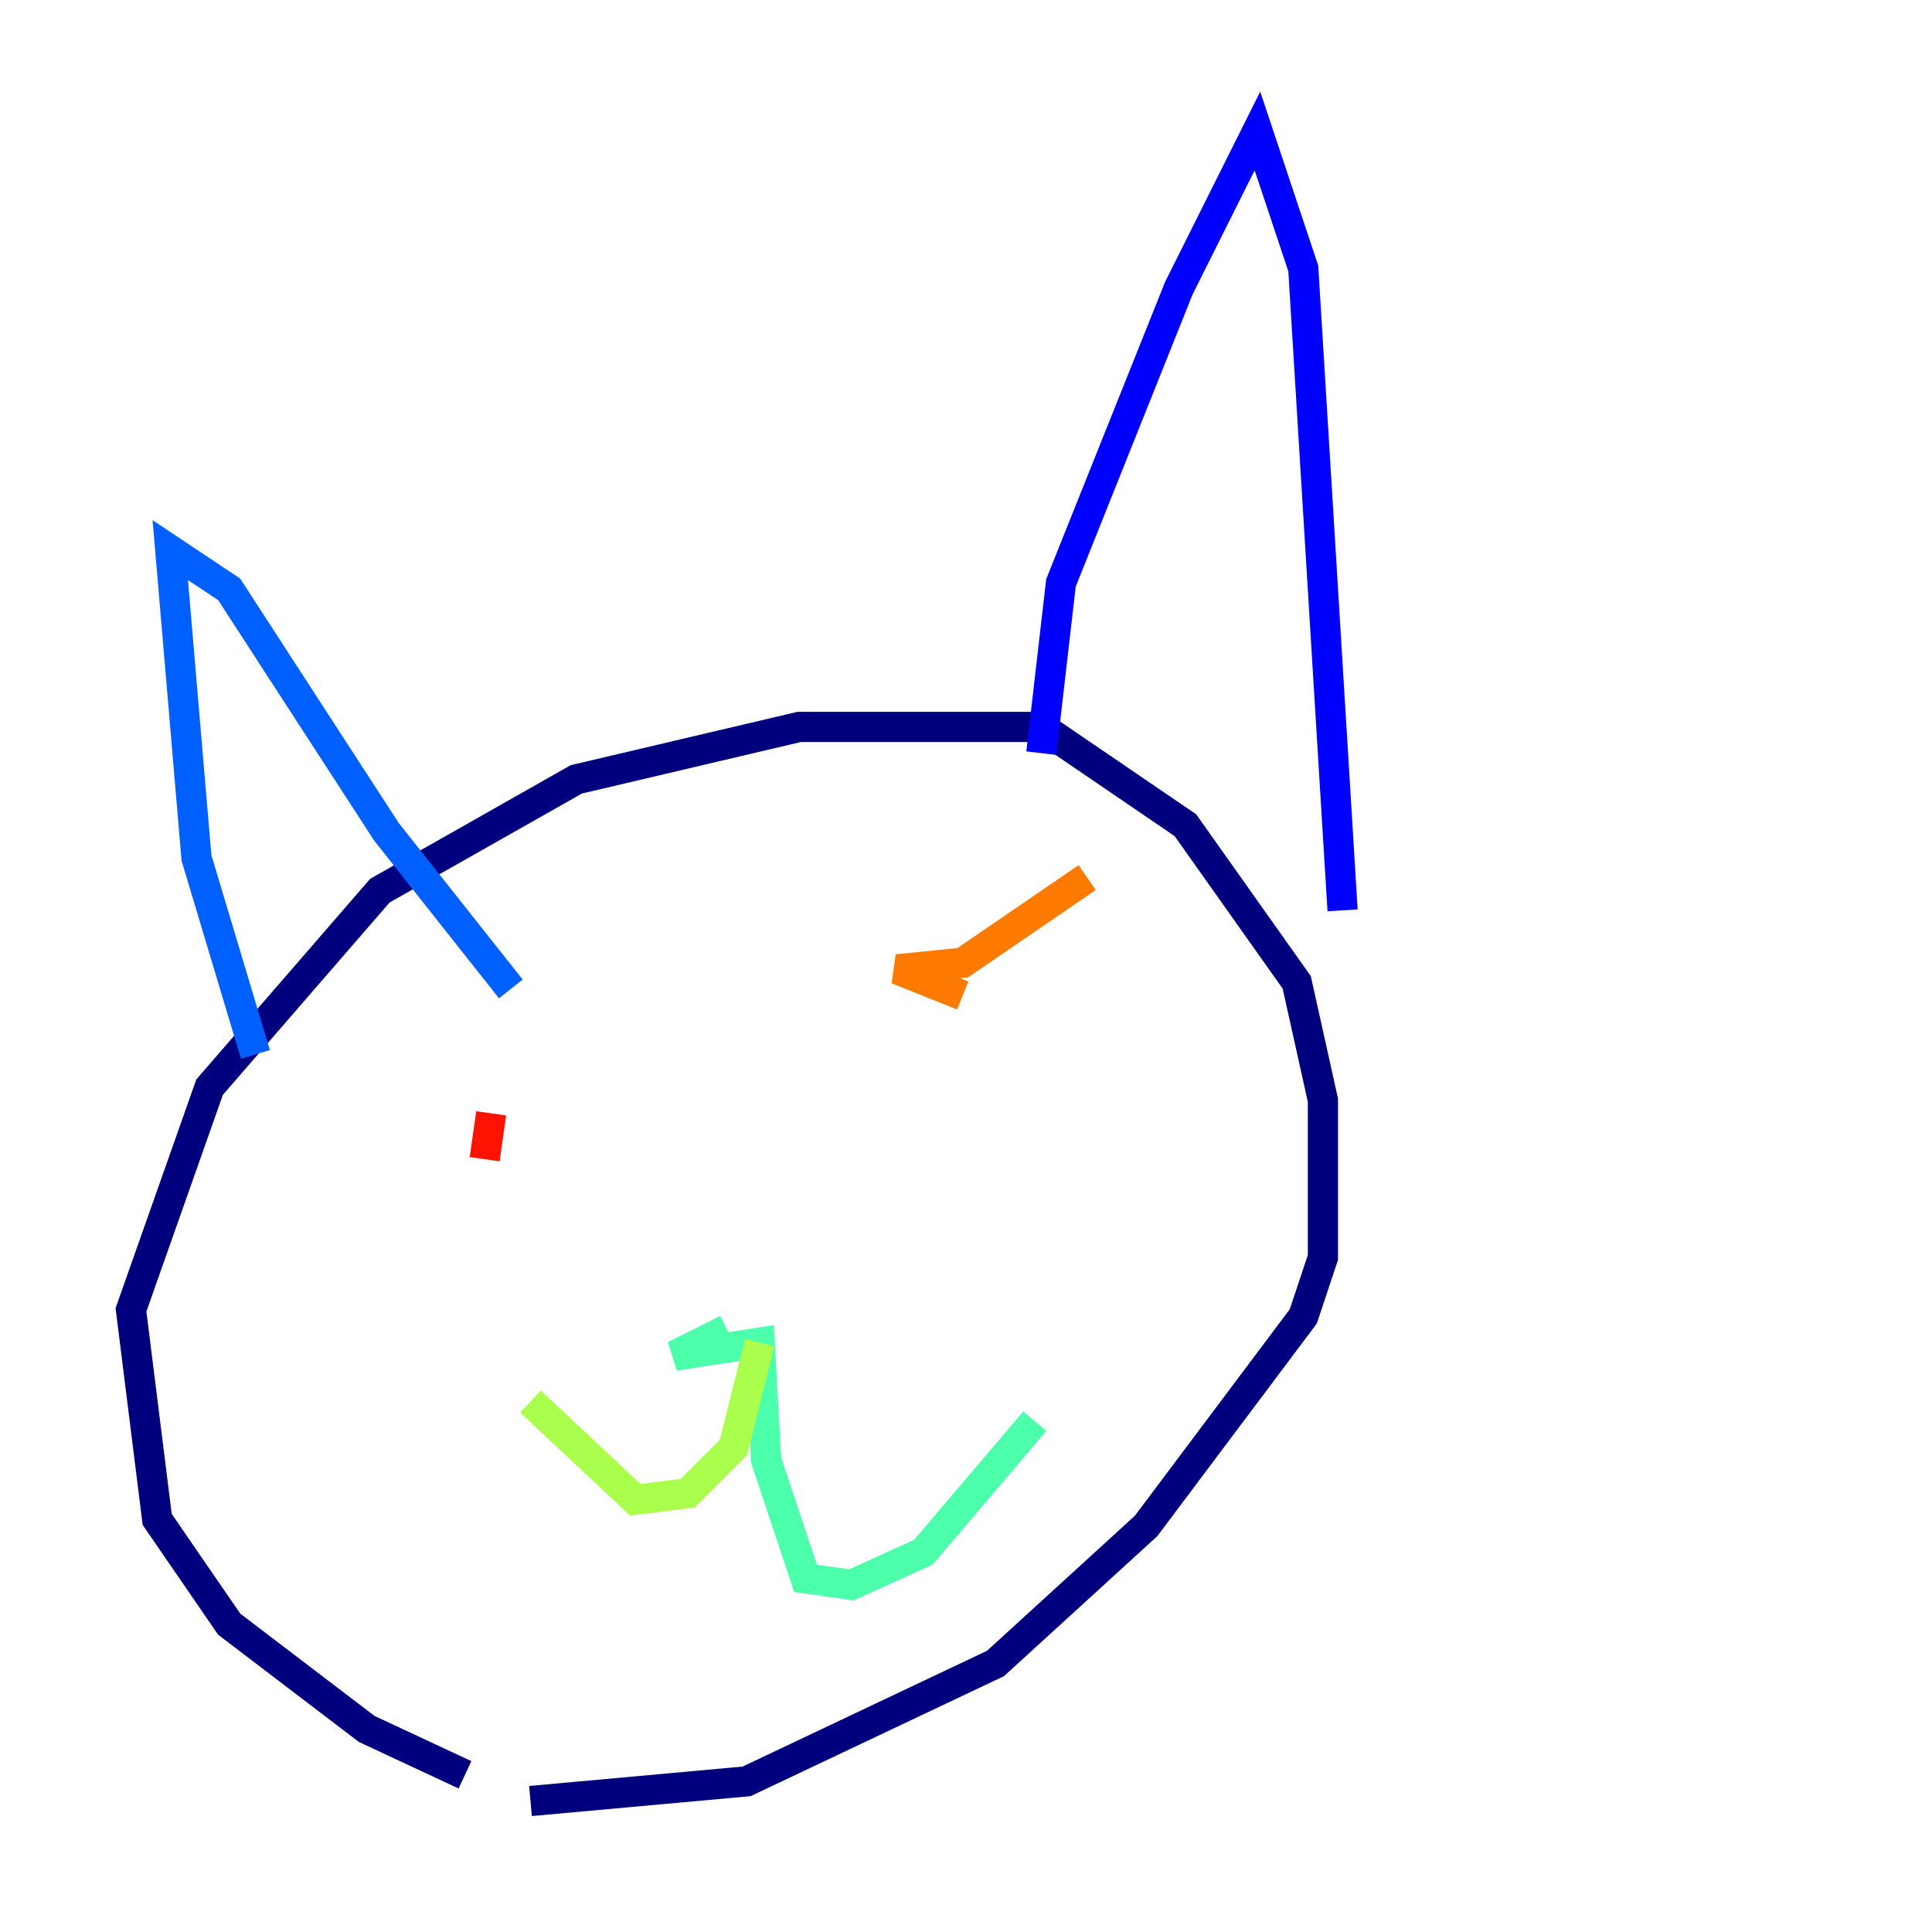 <?xml version="1.0" encoding="utf-8" ?>
<svg baseProfile="tiny" height="128" version="1.2" viewBox="0,0,128,128" width="128" xmlns="http://www.w3.org/2000/svg" xmlns:ev="http://www.w3.org/2001/xml-events" xmlns:xlink="http://www.w3.org/1999/xlink"><defs /><polyline fill="none" points="30.807,117.586 24.298,114.549 15.186,107.607 10.414,100.664 8.678,86.78 13.885,72.027 25.166,59.01 38.183,51.634 52.936,48.163 68.99,48.163 78.536,54.671 85.912,65.085 87.647,72.895 87.647,83.308 86.346,87.214 75.932,101.098 65.953,110.21 49.464,118.02 35.146,119.322" stroke="#00007f" stroke-width="2" /><polyline fill="none" points="68.99,49.898 70.291,38.617 78.102,19.091 83.308,8.678 86.346,17.79 88.949,60.312" stroke="#0000fe" stroke-width="2" /><polyline fill="none" points="16.922,69.858 13.017,56.841 11.281,36.447 15.186,39.051 25.6,55.105 33.844,65.519" stroke="#0060ff" stroke-width="2" /><polyline fill="none" points="54.671,89.817 54.671,89.817" stroke="#00d4ff" stroke-width="2" /><polyline fill="none" points="48.163,88.081 44.691,89.817 50.332,88.949 50.766,96.759 53.37,104.57 56.407,105.003 61.18,102.834 68.556,94.156" stroke="#4cffaa" stroke-width="2" /><polyline fill="none" points="50.332,88.949 48.597,95.891 45.559,98.929 42.088,99.363 35.146,92.854" stroke="#aaff4c" stroke-width="2" /><polyline fill="none" points="58.142,66.82 58.142,66.82" stroke="#ffe500" stroke-width="2" /><polyline fill="none" points="72.027,58.142 63.783,63.783 59.444,64.217 63.783,65.953" stroke="#ff7a00" stroke-width="2" /><polyline fill="none" points="32.108,76.8 32.542,73.763" stroke="#fe1200" stroke-width="2" /><polyline fill="none" points="92.42,79.837 92.42,79.837" stroke="#7f0000" stroke-width="2" /></svg>